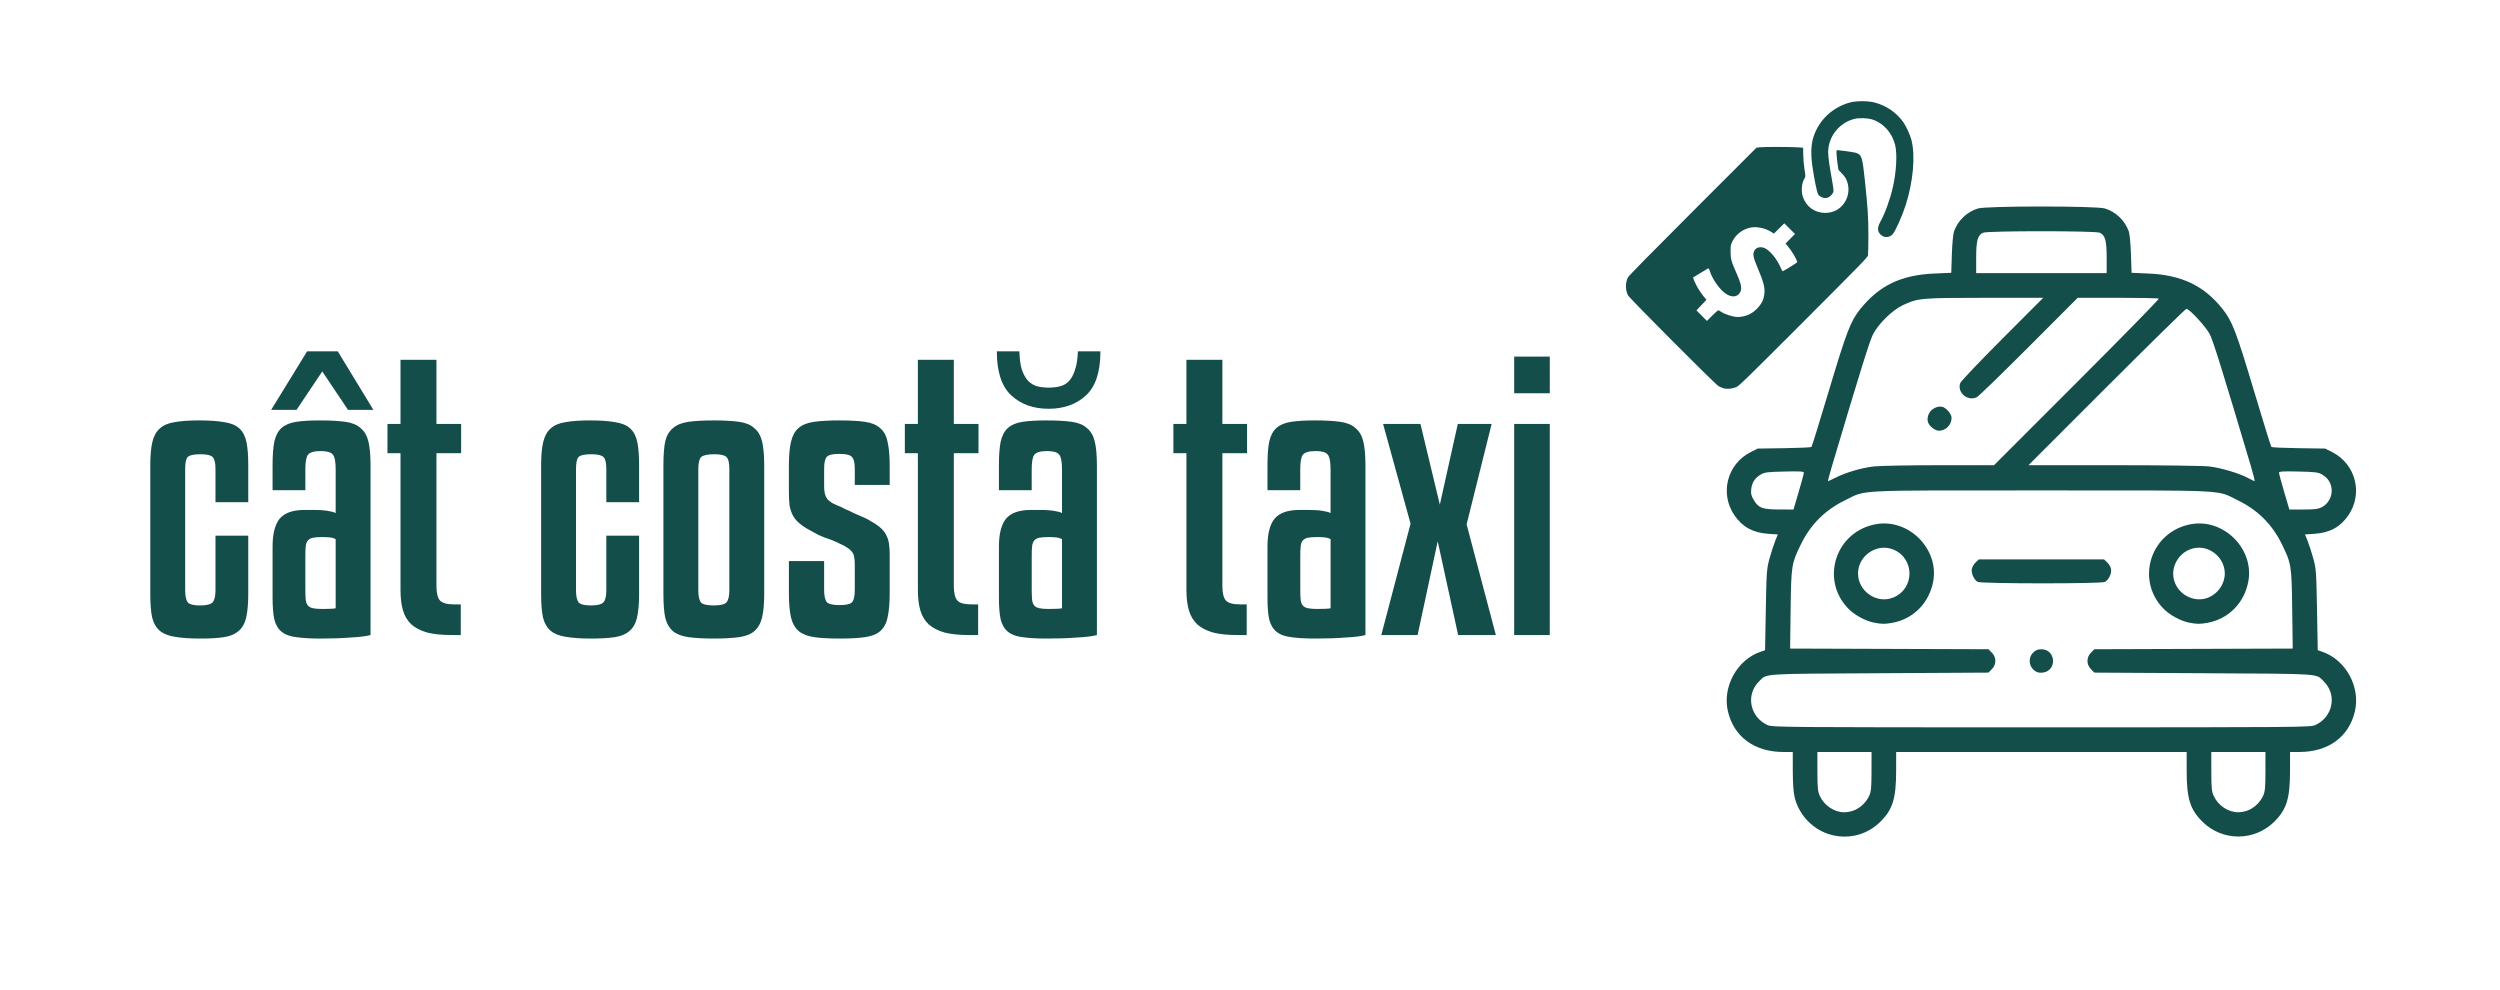 <?xml version="1.0" encoding="UTF-8" standalone="no"?>
<!-- Created with Inkscape (http://www.inkscape.org/) -->

<svg version="1.1" id="svg170" width="529.523" height="209.78" viewBox="0 0 529.523 209.78"
  sodipodi:docname="63329-OB8B61-908.svg" xml:space="preserve" inkscape:version="1.2.2 (732a01da63, 2022-12-09)"
  inkscape:export-filename="63329-OB8B615-908.svg" inkscape:export-xdpi="96" inkscape:export-ydpi="96"
  xmlns:inkscape="http://www.inkscape.org/namespaces/inkscape"
  xmlns:sodipodi="http://sodipodi.sourceforge.net/DTD/sodipodi-0.dtd" xmlns="http://www.w3.org/2000/svg"
  xmlns:svg="http://www.w3.org/2000/svg">
  <defs id="defs174" />
  <sodipodi:namedview id="namedview172" pagecolor="#134e4a" bordercolor="#000000" borderopacity="0.25"
    inkscape:showpageshadow="2" inkscape:pageopacity="0.0" inkscape:pagecheckerboard="0" inkscape:deskcolor="#d1d1d1"
    showgrid="false" inkscape:zoom="4.6313529" inkscape:cx="93.60116" inkscape:cy="63.91221"
    inkscape:window-width="1920" inkscape:window-height="1009" inkscape:window-x="1912" inkscape:window-y="-8"
    inkscape:window-maximized="1" inkscape:current-layer="g178" showguides="false" />
  <g id="g178" inkscape:groupmode="layer" inkscape:label="Page 1"
    transform="matrix(1.333,0,0,-1.333,158.406,1087.046)" style="display:inline">

    <path id="text1373-5"
      style="font-style:normal;font-variant:normal;font-weight:normal;font-stretch:normal;font-size:56px;font-family:'Kenyan Coffee';-inkscape-font-specification:'Kenyan Coffee';display:inline;fill:#134e4a;fill-opacity:1;stroke-width:0.75"
      d="m -70.034,759.663 -5.711,-9.296 h 4.031 l 4.088,6.104 4.088,-6.104 h 4.031 l -5.656,9.296 z m 109.592,0 c 0,-3.248 0.765,-5.582 2.295,-7 1.531,-1.419 3.51,-2.128 5.937,-2.128 2.427,0 4.405,0.71 5.936,2.128 1.531,1.419 2.295,3.752 2.295,7 h -3.583 c -0.037,-1.195 -0.187,-2.165 -0.448,-2.912 -0.224,-0.747 -0.541,-1.344 -0.952,-1.792 -0.373,-0.411 -0.84,-0.691 -1.4,-0.841 -0.56,-0.149 -1.175,-0.224 -1.847,-0.224 -0.672,0 -1.289,0.075 -1.849,0.224 -0.523,0.149 -0.99,0.43 -1.4,0.841 -0.411,0.448 -0.746,1.045 -1.008,1.792 -0.224,0.747 -0.354,1.717 -0.391,2.912 z m 82.208,-0.841 v -5.823 h 5.656 v 5.823 z M -55.194,758.318 V 748.128 h -2.073 v -4.648 h 2.073 V 721.694 c 0,-1.232 0.13,-2.296 0.391,-3.192 0.261,-0.896 0.71,-1.642 1.345,-2.24 0.635,-0.56 1.474,-0.989 2.52,-1.288 1.045,-0.261 2.334,-0.393 3.864,-0.393 h 1.456 v 4.872 h -1.063 c -1.12,0 -1.866,0.206 -2.24,0.617 -0.373,0.411 -0.561,1.194 -0.561,2.351 v 21.057 h 3.92 v 4.648 h -3.92 v 10.191 z m 82.208,0 V 748.128 h -2.073 v -4.648 h 2.073 V 721.694 c 0,-1.232 0.13,-2.296 0.391,-3.192 0.261,-0.896 0.71,-1.642 1.345,-2.24 0.635,-0.56 1.474,-0.989 2.52,-1.288 1.045,-0.261 2.334,-0.393 3.864,-0.393 h 1.456 v 4.872 h -1.065 c -1.12,0 -1.866,0.206 -2.24,0.617 -0.373,0.411 -0.56,1.194 -0.56,2.351 v 21.057 h 3.92 v 4.648 h -3.92 v 10.191 z m 42.671,0 V 748.128 h -2.071 v -4.648 H 69.686 V 721.694 c 0,-1.232 0.131,-2.296 0.393,-3.192 0.261,-0.896 0.709,-1.642 1.343,-2.24 0.635,-0.56 1.476,-0.989 2.521,-1.288 1.045,-0.261 2.334,-0.393 3.864,-0.393 h 1.456 v 4.872 h -1.065 c -1.12,0 -1.866,0.206 -2.24,0.617 -0.373,0.411 -0.56,1.194 -0.56,2.351 v 21.057 h 3.92 v 4.648 h -3.92 v 10.191 z m -156.911,-9.631 c -1.568,0 -2.856,-0.093 -3.864,-0.28 -1.008,-0.149 -1.793,-0.485 -2.353,-1.008 -0.56,-0.485 -0.952,-1.195 -1.176,-2.128 -0.224,-0.933 -0.335,-2.165 -0.335,-3.696 v -20.44 c 0,-1.531 0.093,-2.762 0.28,-3.696 0.224,-0.933 0.635,-1.661 1.232,-2.184 0.597,-0.485 1.4,-0.803 2.408,-0.952 1.045,-0.187 2.408,-0.28 4.088,-0.28 1.493,0 2.725,0.075 3.696,0.224 0.971,0.149 1.735,0.467 2.295,0.952 0.597,0.485 1.008,1.194 1.232,2.127 0.224,0.971 0.337,2.241 0.337,3.809 v 9.24 h -5.209 v -8.681 c 0,-0.933 -0.148,-1.567 -0.447,-1.903 -0.299,-0.336 -0.972,-0.505 -2.017,-0.505 -0.971,0 -1.604,0.15 -1.903,0.448 -0.299,0.336 -0.448,0.989 -0.448,1.96 v 19.264 c 0,0.971 0.13,1.606 0.391,1.904 0.299,0.299 0.99,0.448 2.073,0.448 0.971,0 1.606,-0.15 1.904,-0.448 0.299,-0.299 0.447,-0.934 0.447,-1.904 v -5.263 h 5.209 v 5.88 c 0,1.493 -0.093,2.707 -0.28,3.64 -0.187,0.933 -0.561,1.661 -1.121,2.184 -0.56,0.523 -1.363,0.858 -2.408,1.008 -1.008,0.187 -2.351,0.28 -4.031,0.28 z m 19.264,0 c -1.568,0 -2.838,-0.075 -3.809,-0.224 -0.971,-0.149 -1.735,-0.467 -2.295,-0.952 -0.56,-0.485 -0.952,-1.213 -1.176,-2.184 -0.187,-0.933 -0.28,-2.183 -0.28,-3.751 v -3.977 h 5.208 v 3.305 c 0,1.157 0.131,1.922 0.393,2.295 0.299,0.411 0.989,0.617 2.071,0.617 0.971,0 1.606,-0.186 1.904,-0.56 0.299,-0.373 0.448,-1.158 0.448,-2.353 v -6.943 c -0.261,0.149 -0.654,0.261 -1.176,0.335 -0.523,0.112 -1.419,0.168 -2.688,0.168 h -1.065 c -1.867,0 -3.192,-0.467 -3.976,-1.4 -0.747,-0.933 -1.119,-2.408 -1.119,-4.424 v -8.12 c 0,-1.456 0.093,-2.614 0.28,-3.473 0.224,-0.859 0.616,-1.512 1.176,-1.96 0.56,-0.448 1.325,-0.727 2.295,-0.839 1.008,-0.149 2.296,-0.224 3.864,-0.224 1.829,0 3.434,0.057 4.815,0.168 1.419,0.075 2.464,0.204 3.136,0.391 v 26.993 c 0,1.568 -0.111,2.818 -0.335,3.751 -0.224,0.933 -0.635,1.643 -1.232,2.128 -0.56,0.523 -1.363,0.858 -2.408,1.008 -1.045,0.149 -2.389,0.224 -4.031,0.224 z m 42.839,0 c -1.568,0 -2.856,-0.093 -3.864,-0.28 -1.008,-0.149 -1.791,-0.485 -2.351,-1.008 -0.56,-0.485 -0.952,-1.195 -1.176,-2.128 -0.224,-0.933 -0.337,-2.165 -0.337,-3.696 v -20.44 c 0,-1.531 0.095,-2.762 0.281,-3.696 0.224,-0.933 0.635,-1.661 1.232,-2.184 0.597,-0.485 1.399,-0.803 2.407,-0.952 1.045,-0.187 2.408,-0.28 4.088,-0.28 1.493,0 2.725,0.075 3.696,0.224 0.971,0.149 1.737,0.467 2.297,0.952 0.597,0.485 1.008,1.194 1.232,2.127 0.224,0.971 0.335,2.241 0.335,3.809 v 9.24 h -5.208 v -8.681 c 0,-0.933 -0.15,-1.567 -0.448,-1.903 -0.299,-0.336 -0.97,-0.505 -2.016,-0.505 -0.971,0 -1.606,0.15 -1.904,0.448 -0.299,0.336 -0.448,0.989 -0.448,1.96 v 19.264 c 0,0.971 0.131,1.606 0.393,1.904 0.299,0.299 0.989,0.448 2.071,0.448 0.971,0 1.606,-0.15 1.904,-0.448 0.299,-0.299 0.448,-0.934 0.448,-1.904 v -5.263 h 5.208 v 5.88 c 0,1.493 -0.093,2.707 -0.28,3.64 -0.187,0.933 -0.561,1.661 -1.121,2.184 -0.56,0.523 -1.361,0.858 -2.407,1.008 -1.008,0.187 -2.353,0.28 -4.033,0.28 z m 19.712,0 c -1.643,0 -2.987,-0.075 -4.033,-0.224 -1.045,-0.149 -1.867,-0.485 -2.464,-1.008 -0.597,-0.485 -1.008,-1.195 -1.232,-2.128 -0.187,-0.933 -0.28,-2.183 -0.28,-3.751 v -20.44 c 0,-1.568 0.093,-2.818 0.28,-3.751 0.224,-0.933 0.635,-1.661 1.232,-2.184 0.597,-0.485 1.419,-0.803 2.464,-0.952 1.045,-0.149 2.39,-0.224 4.033,-0.224 1.643,0 2.986,0.075 4.031,0.224 1.045,0.149 1.848,0.467 2.408,0.952 0.597,0.523 1.008,1.251 1.232,2.184 0.224,0.933 0.337,2.183 0.337,3.751 v 20.44 c 0,1.568 -0.113,2.818 -0.337,3.751 -0.224,0.933 -0.635,1.643 -1.232,2.128 -0.56,0.523 -1.363,0.858 -2.408,1.008 -1.045,0.149 -2.389,0.224 -4.031,0.224 z m 19.992,0 c -1.68,0 -3.043,-0.075 -4.088,-0.224 -1.045,-0.149 -1.867,-0.485 -2.464,-1.008 -0.56,-0.485 -0.952,-1.213 -1.176,-2.184 -0.224,-0.933 -0.335,-2.183 -0.335,-3.751 v -4.088 c 0,-0.896 0.037,-1.662 0.111,-2.297 0.112,-0.597 0.298,-1.138 0.56,-1.623 0.261,-0.448 0.617,-0.859 1.065,-1.232 0.448,-0.373 1.027,-0.747 1.736,-1.121 0.448,-0.261 0.859,-0.486 1.232,-0.672 0.373,-0.149 0.727,-0.297 1.063,-0.447 0.373,-0.112 0.747,-0.243 1.121,-0.393 0.373,-0.149 0.784,-0.336 1.232,-0.56 0.523,-0.224 0.933,-0.448 1.232,-0.672 0.299,-0.187 0.523,-0.393 0.672,-0.617 0.187,-0.224 0.298,-0.485 0.335,-0.784 0.075,-0.299 0.111,-0.671 0.111,-1.119 v -4.088 c 0,-0.971 -0.13,-1.624 -0.391,-1.96 -0.261,-0.336 -0.933,-0.504 -2.016,-0.504 -1.045,0 -1.718,0.15 -2.017,0.448 -0.299,0.336 -0.447,1.008 -0.447,2.016 v 4.535 H 6.519 v -5.152 c 0,-1.568 0.111,-2.836 0.335,-3.807 0.224,-0.933 0.635,-1.661 1.232,-2.184 0.597,-0.485 1.419,-0.803 2.464,-0.952 1.045,-0.149 2.39,-0.224 4.033,-0.224 1.68,0 3.023,0.075 4.031,0.224 1.045,0.149 1.848,0.467 2.408,0.952 0.597,0.523 0.99,1.251 1.176,2.184 0.224,0.971 0.335,2.239 0.335,3.807 v 6.217 c 0,0.635 -0.037,1.195 -0.111,1.68 -0.075,0.523 -0.224,0.988 -0.448,1.399 -0.224,0.448 -0.56,0.859 -1.008,1.232 -0.448,0.373 -1.046,0.766 -1.793,1.176 -0.261,0.149 -0.615,0.317 -1.063,0.504 -0.411,0.187 -0.84,0.374 -1.288,0.561 -0.411,0.224 -0.803,0.41 -1.176,0.56 -0.336,0.149 -0.56,0.261 -0.672,0.335 -0.635,0.261 -1.138,0.486 -1.512,0.672 -0.373,0.224 -0.653,0.448 -0.839,0.672 -0.187,0.261 -0.318,0.541 -0.393,0.839 -0.075,0.299 -0.111,0.709 -0.111,1.232 v 2.688 c 0,0.971 0.13,1.606 0.391,1.904 0.261,0.336 0.933,0.504 2.016,0.504 1.083,0 1.756,-0.168 2.017,-0.504 0.299,-0.299 0.447,-0.934 0.447,-1.904 v -2.52 h 5.544 v 3.081 c 0,1.568 -0.111,2.818 -0.335,3.751 -0.187,0.971 -0.579,1.699 -1.176,2.184 -0.56,0.523 -1.363,0.858 -2.408,1.008 -1.045,0.149 -2.389,0.224 -4.031,0.224 z m 32.871,0 c -1.568,0 -2.836,-0.075 -3.807,-0.224 -0.971,-0.149 -1.737,-0.467 -2.297,-0.952 -0.56,-0.485 -0.952,-1.213 -1.176,-2.184 -0.187,-0.933 -0.28,-2.183 -0.28,-3.751 v -3.977 h 5.209 v 3.305 c 0,1.157 0.13,1.922 0.391,2.295 0.299,0.411 0.99,0.617 2.073,0.617 0.971,0 1.604,-0.186 1.903,-0.56 0.299,-0.373 0.448,-1.158 0.448,-2.353 v -6.943 c -0.261,0.149 -0.652,0.261 -1.175,0.335 -0.523,0.112 -1.42,0.168 -2.689,0.168 h -1.063 c -1.867,0 -3.192,-0.467 -3.976,-1.4 -0.747,-0.933 -1.121,-2.408 -1.121,-4.424 v -8.12 c 0,-1.456 0.093,-2.614 0.28,-3.473 0.224,-0.859 0.616,-1.512 1.176,-1.96 0.56,-0.448 1.326,-0.727 2.297,-0.839 1.008,-0.149 2.295,-0.224 3.863,-0.224 1.829,0 3.435,0.057 4.816,0.168 1.419,0.075 2.464,0.204 3.136,0.391 v 26.993 c 0,1.568 -0.111,2.818 -0.335,3.751 -0.224,0.933 -0.635,1.643 -1.232,2.128 -0.56,0.523 -1.363,0.858 -2.408,1.008 -1.045,0.149 -2.39,0.224 -4.033,0.224 z m 42.672,0 c -1.568,0 -2.838,-0.075 -3.809,-0.224 -0.971,-0.149 -1.735,-0.467 -2.295,-0.952 -0.56,-0.485 -0.952,-1.213 -1.176,-2.184 -0.187,-0.933 -0.28,-2.183 -0.28,-3.751 v -3.977 h 5.208 v 3.305 c 0,1.157 0.131,1.922 0.393,2.295 0.299,0.411 0.989,0.617 2.071,0.617 0.971,0 1.606,-0.186 1.904,-0.56 0.299,-0.373 0.448,-1.158 0.448,-2.353 v -6.943 c -0.261,0.149 -0.654,0.261 -1.176,0.335 -0.523,0.112 -1.419,0.168 -2.688,0.168 h -1.063 c -1.867,0 -3.192,-0.467 -3.976,-1.4 -0.747,-0.933 -1.121,-2.408 -1.121,-4.424 v -8.12 c 0,-1.456 0.093,-2.614 0.28,-3.473 0.224,-0.859 0.616,-1.512 1.176,-1.96 0.56,-0.448 1.325,-0.727 2.295,-0.839 1.008,-0.149 2.296,-0.224 3.864,-0.224 1.829,0 3.435,0.057 4.816,0.168 1.419,0.075 2.464,0.204 3.136,0.391 v 26.993 c 0,1.568 -0.113,2.818 -0.337,3.751 -0.224,0.933 -0.635,1.643 -1.232,2.128 -0.56,0.523 -1.361,0.858 -2.407,1.008 -1.045,0.149 -2.39,0.224 -4.033,0.224 z m 10.808,-0.56 4.368,-15.848 -4.648,-17.697 h 5.769 l 3.192,14.896 3.248,-14.896 h 5.993 l -4.648,17.584 3.976,15.961 h -5.376 l -2.856,-12.825 -3.079,12.825 z m 20.833,0 v -33.545 h 5.656 V 748.128 Z M -5.298,743.311 c 0.971,0 1.606,-0.15 1.904,-0.448 0.299,-0.299 0.448,-0.934 0.448,-1.904 V 721.694 c 0,-0.933 -0.15,-1.567 -0.448,-1.903 -0.261,-0.336 -0.933,-0.505 -2.016,-0.505 -1.045,0 -1.718,0.15 -2.017,0.448 -0.299,0.336 -0.447,0.989 -0.447,1.96 v 19.264 c 0,0.971 0.148,1.606 0.447,1.904 0.336,0.299 1.046,0.448 2.128,0.448 z m -62.328,-13.16 c 0.411,0 0.803,-0.018 1.176,-0.056 0.373,-0.037 0.691,-0.13 0.952,-0.28 v -10.976 c -0.299,-0.075 -0.99,-0.113 -2.073,-0.113 -0.635,0 -1.138,0.038 -1.512,0.113 -0.373,0.075 -0.653,0.223 -0.839,0.447 -0.187,0.224 -0.3,0.541 -0.337,0.952 -0.037,0.411 -0.056,0.971 -0.056,1.68 v 5.265 c 0,0.597 0.018,1.083 0.056,1.456 0.037,0.411 0.15,0.728 0.337,0.952 0.187,0.224 0.448,0.374 0.784,0.448 0.373,0.075 0.877,0.111 1.512,0.111 z m 115.417,0 c 0.411,0 0.801,-0.018 1.175,-0.056 0.373,-0.037 0.691,-0.13 0.952,-0.28 v -10.976 c -0.299,-0.075 -0.989,-0.113 -2.071,-0.113 -0.635,0 -1.138,0.038 -1.512,0.113 -0.373,0.075 -0.654,0.223 -0.841,0.447 -0.187,0.224 -0.298,0.541 -0.335,0.952 -0.037,0.411 -0.056,0.971 -0.056,1.68 v 5.265 c 0,0.597 0.018,1.083 0.056,1.456 0.037,0.411 0.149,0.728 0.335,0.952 0.187,0.224 0.448,0.374 0.784,0.448 0.373,0.075 0.879,0.111 1.513,0.111 z m 42.671,0 c 0.411,0 0.803,-0.018 1.176,-0.056 0.373,-0.037 0.691,-0.13 0.952,-0.28 v -10.976 c -0.299,-0.075 -0.989,-0.113 -2.071,-0.113 -0.635,0 -1.14,0.038 -1.513,0.113 -0.373,0.075 -0.653,0.223 -0.839,0.447 -0.187,0.224 -0.298,0.541 -0.335,0.952 -0.037,0.411 -0.057,0.971 -0.057,1.68 v 5.265 c 0,0.597 0.02,1.083 0.057,1.456 0.037,0.411 0.149,0.728 0.335,0.952 0.187,0.224 0.448,0.374 0.784,0.448 0.373,0.075 0.877,0.111 1.512,0.111 z" />
  </g>
  <g inkscape:groupmode="layer" id="layer2" inkscape:label="Money" style="display:inline"
    transform="translate(158.406,20.38)">
    <path style="display:none;fill:#134e4a;fill-opacity:1;stroke-width:0.197"
      d="m 152.265,115.569 c -7.622,-1.666 -13.106,-8.441 -13.489,-16.664 -0.244,-5.242 1.363,-9.856 4.712,-13.527 3.166,-3.471 6.824,-5.196 11.492,-5.42 l 2.429,-0.117 -0.007,-11.043 c -0.005,-8.038 0.054,-11.169 0.216,-11.507 0.686,-1.426 3.408,-2.659 7.524,-3.408 9.236,-1.681 22.09,-0.505 25.592,2.342 1.294,1.052 1.214,-0.398 1.214,21.974 0,20.024 -0.006,20.284 -0.391,21.134 -1.273,2.801 -6.342,4.279 -15.444,4.502 l -4.484,0.11 -0.888,1.952 c -2.266,4.98 -6.556,8.485 -11.86,9.687 -1.59,0.36 -4.936,0.353 -6.617,-0.015 z m 7.925,-2.763 c 5.163,-1.824 8.898,-6.383 9.929,-12.119 1.216,-6.771 -2.047,-13.667 -7.972,-16.845 -2.15,-1.154 -3.919,-1.581 -6.543,-1.581 -1.781,0 -2.619,0.099 -3.776,0.447 -5.104,1.535 -9.032,5.72 -10.473,11.157 -0.592,2.233 -0.592,5.816 0,8.048 1.564,5.9 5.848,10.169 11.482,11.441 0.787,0.178 2.009,0.252 3.347,0.202 1.747,-0.065 2.431,-0.192 4.006,-0.749 z m -7.639,-3.203 c -3.899,-1.196 -7,-4.626 -8.01,-8.861 -0.159,-0.666 -0.289,-1.951 -0.289,-2.854 0,-6.706 5.058,-12.095 11.352,-12.095 3.08,0 5.842,1.22 8.007,3.538 2.268,2.428 3.345,5.182 3.345,8.557 0,3.381 -1.086,6.183 -3.317,8.56 -1.491,1.589 -3.249,2.672 -5.217,3.215 -1.533,0.423 -4.388,0.394 -5.87,-0.061 z m 5.079,-1.335 c 5.066,-1.144 8.551,-6.397 7.83,-11.803 -0.852,-6.392 -6.963,-10.562 -12.727,-8.684 -7.394,2.408 -9.47,12.488 -3.707,18.003 2.399,2.296 5.488,3.188 8.603,2.484 z m -3.33,-2.079 c -0.07,-0.074 -0.127,-0.472 -0.127,-0.883 0,-0.686 -0.058,-0.766 -0.715,-0.979 -1.026,-0.333 -1.956,-0.991 -1.956,-1.384 0,-0.604 0.82,-2.753 1.094,-2.865 0.146,-0.06 0.713,0.132 1.258,0.426 1.358,0.732 2.418,0.696 2.418,-0.082 0,-0.258 -0.391,-0.566 -1.288,-1.014 -1.79,-0.896 -2.511,-1.53 -2.955,-2.598 -0.723,-1.742 -0.002,-4.106 1.483,-4.861 0.561,-0.285 0.661,-0.439 0.661,-1.023 0,-1.227 0.254,-1.474 1.517,-1.474 1.544,0 1.726,0.104 1.726,0.99 0,0.713 0.047,0.765 1.145,1.282 0.861,0.406 1.145,0.642 1.145,0.955 0,0.66 -0.773,2.684 -1.072,2.806 -0.149,0.061 -0.705,-0.088 -1.236,-0.331 -0.964,-0.442 -1.878,-0.496 -1.929,-0.113 -0.015,0.112 0.625,0.569 1.422,1.017 1.566,0.879 2.33,1.538 2.711,2.337 0.952,1.994 0.132,4.641 -1.757,5.674 -0.317,0.173 -0.429,0.414 -0.429,0.923 0,1.253 -0.094,1.331 -1.61,1.331 -0.758,0 -1.436,-0.061 -1.506,-0.136 z m 1.593,-1.948 c 0.004,-0.856 0.141,-1.06 0.96,-1.423 1.652,-0.733 2.242,-2.697 1.205,-4.011 -0.277,-0.35 -1.172,-0.995 -1.989,-1.433 -1.649,-0.883 -2.087,-1.384 -2.087,-2.386 0,-1.052 0.749,-1.673 2.019,-1.673 0.555,0 1.236,0.092 1.513,0.204 0.429,0.174 0.494,0.153 0.441,-0.143 -0.04,-0.222 -0.372,-0.427 -0.92,-0.568 -0.807,-0.208 -0.861,-0.266 -0.917,-0.975 -0.077,-0.978 -0.378,-0.973 -0.454,0.007 -0.052,0.675 -0.153,0.808 -0.887,1.177 -1.092,0.55 -1.547,1.21 -1.553,2.252 -0.006,1.162 0.554,1.833 2.207,2.647 1.486,0.731 2.368,1.639 2.368,2.437 0,0.741 -0.475,1.589 -1.044,1.866 -0.61,0.296 -2.182,0.317 -2.871,0.038 -0.572,-0.232 -1.003,-0.075 -0.695,0.253 0.106,0.113 0.65,0.315 1.209,0.449 1.014,0.242 1.016,0.244 1.074,1.092 0.069,0.998 0.417,1.154 0.421,0.189 z m 23.063,-2.806 c 6.09,-0.465 10.236,-1.684 10.886,-3.201 0.182,-0.425 0.296,-3.903 0.128,-3.903 -0.039,0 -0.551,0.226 -1.136,0.501 -2.802,1.32 -8.032,2.136 -13.722,2.139 l -2.623,0.002 v 1.395 c 0,0.767 -0.055,1.819 -0.121,2.338 l -0.121,0.943 1.982,-0.002 c 1.09,-0.002 3.217,-0.096 4.728,-0.212 z m -0.362,-6.901 c 1.522,-0.109 3.41,-0.297 4.197,-0.418 3.598,-0.555 6.592,-1.721 7.027,-2.737 0.123,-0.288 0.223,-1.439 0.223,-2.569 0,-1.857 -0.031,-2.036 -0.334,-1.933 -0.184,0.063 -1.062,0.399 -1.952,0.747 -0.89,0.348 -2.575,0.807 -3.745,1.02 -2.884,0.525 -8.45,0.88 -11.213,0.714 -1.839,-0.11 -2.247,-0.085 -2.162,0.132 0.82,2.082 1.107,2.908 1.299,3.745 0.125,0.547 0.312,1.109 0.415,1.249 0.228,0.311 2.359,0.328 6.245,0.05 z m 1.745,-7.732 c 4.691,-0.501 7.93,-1.41 9.055,-2.541 l 0.647,-0.651 v -2.585 c 0,-1.988 -0.055,-2.56 -0.238,-2.48 -0.131,0.058 -1.011,0.376 -1.956,0.708 -3.586,1.259 -8.189,1.756 -14.786,1.596 -5.909,-0.144 -10.302,-0.824 -12.738,-1.972 -0.471,-0.222 -0.889,-0.404 -0.928,-0.404 -0.039,0 -0.071,0.405 -0.071,0.9 v 0.9 l 1.094,0.339 c 2.705,0.838 5.105,2.392 7.245,4.691 1.04,1.118 1.527,1.497 2.003,1.56 1.367,0.18 8.81,0.136 10.673,-0.063 z m -0.409,-9.353 c 5.205,-0.503 8.98,-1.61 9.813,-2.878 0.226,-0.344 0.299,-0.986 0.299,-2.645 0,-1.205 -0.032,-2.191 -0.072,-2.191 -0.039,0 -0.548,0.224 -1.129,0.498 -3.24,1.527 -9.087,2.286 -16.066,2.086 -5.684,-0.163 -9.753,-0.852 -12.264,-2.077 -0.573,-0.279 -1.074,-0.508 -1.114,-0.508 -0.04,0 -0.072,1.045 -0.072,2.323 v 2.323 l 0.689,0.605 c 1.24,1.089 4.778,2.045 9.073,2.452 2.621,0.248 8.329,0.254 10.843,0.011 z m -1.336,-7.511 c 1.522,-0.109 3.41,-0.297 4.197,-0.418 3.598,-0.555 6.592,-1.721 7.027,-2.737 0.131,-0.306 0.223,-1.53 0.223,-2.955 v -2.432 l -0.715,0.341 c -1.334,0.637 -4.793,1.476 -7.529,1.827 -3.31,0.425 -10.485,0.473 -13.666,0.092 -2.929,-0.351 -6.168,-1.072 -7.614,-1.694 l -1.192,-0.513 v 2.639 2.639 l 0.559,0.556 c 2.002,1.993 10.706,3.228 18.711,2.656 z m -0.017,-8.743 c 4.386,-0.319 7.894,-1.009 9.891,-1.945 0.551,-0.258 1.002,-0.564 1.002,-0.68 0,-0.67 -3.581,-1.795 -7.536,-2.367 -3.046,-0.441 -10.608,-0.507 -13.737,-0.12 -3.486,0.431 -7.278,1.437 -8.193,2.174 -0.367,0.295 -0.367,0.301 0,0.59 0.645,0.509 3.272,1.333 5.581,1.75 3.938,0.712 8.52,0.923 12.993,0.598 z"
      id="path9039"
      sodipodi:nodetypes="ssssccsssscscsssscssssscssccssssssssssssssssssssssssssssssssssssssssssssssssssssssssssssscsssccscccccssssssssssssssscssssssscsssssssssssssscsssssssscsssscccsssssssssss" />
    <path style="display:inline;fill:#134e4a;fill-opacity:1;stroke-width:0.119"
      d="m 206.644,61.86 c -0.3,-0.085 -0.782,-0.296 -1.073,-0.468 -0.749,-0.445 -18.853,-18.611 -19.155,-19.22 -0.577,-1.164 -0.578,-2.654 -0.004,-3.807 0.159,-0.32 4.806,-5.05 13.726,-13.97 l 13.486,-13.487 0.655,-0.091 c 0.773,-0.108 6.763,-0.097 8.224,0.015 l 1.013,0.078 0.019,1.509 c 0.011,0.846 0.127,2.186 0.264,3.05 0.24,1.511 0.241,1.549 0.022,1.907 -0.603,0.987 -0.767,2.621 -0.386,3.841 0.668,2.139 2.502,3.494 4.729,3.494 1.75,0 3.159,-0.744 4.111,-2.17 0.794,-1.189 1.042,-2.698 0.673,-4.084 -0.234,-0.878 -0.512,-1.347 -1.271,-2.145 l -0.681,-0.716 -0.196,-1.311 c -0.184,-1.233 -0.28,-2.759 -0.179,-2.85 0.08,-0.072 3.604,0.405 4.038,0.546 1.275,0.414 1.406,0.822 1.961,6.118 0.59,5.622 0.707,7.498 0.714,11.382 0.004,2.065 -0.037,3.969 -0.091,4.231 -0.088,0.432 -1.374,1.754 -13.64,14.028 -12.159,12.167 -13.613,13.582 -14.228,13.859 -0.827,0.371 -1.965,0.481 -2.733,0.264 z m -1.12,-16.53 c 0.066,0 0.315,0.133 0.555,0.296 0.869,0.59 2.547,1.122 3.566,1.13 1.448,0.011 2.886,-0.567 3.913,-1.573 1.182,-1.157 1.662,-2.126 1.762,-3.551 0.083,-1.191 -0.211,-2.338 -1.202,-4.681 -1.172,-2.77 -1.325,-3.431 -0.968,-4.182 0.37,-0.779 1.408,-1.015 2.351,-0.534 1.084,0.553 2.515,2.342 3.255,4.068 0.19,0.443 0.376,0.792 0.413,0.775 0.594,-0.27 3.096,-1.824 3.096,-1.922 -3.6e-4,-0.466 -1.219,-2.514 -2.065,-3.471 l -0.421,-0.477 1.005,-1.015 1.005,-1.015 -1.132,-1.128 -1.132,-1.128 -1.102,1.089 -1.102,1.089 -0.476,-0.307 c -1.259,-0.813 -2.964,-1.206 -4.317,-0.995 -1.695,0.264 -3.283,1.443 -4.011,2.98 -0.352,0.744 -0.373,0.865 -0.368,2.158 0.006,1.578 0.139,2.05 1.344,4.77 1.066,2.405 1.161,3.397 0.403,4.2 -0.605,0.641 -1.524,0.657 -2.57,0.044 -1.333,-0.781 -2.959,-3.018 -3.585,-4.932 -0.187,-0.571 -0.226,-0.614 -0.447,-0.495 -0.313,0.167 -3.001,1.787 -3.064,1.845 -0.099,0.093 0.494,1.437 1.034,2.345 0.31,0.521 0.836,1.277 1.17,1.679 l 0.608,0.732 -1.066,1.119 -1.066,1.119 1.111,1.116 1.111,1.116 1.137,-1.132 c 0.625,-0.623 1.19,-1.132 1.256,-1.132 z m 34.736,-15.762 c -1.019,-0.694 -1.151,-1.576 -0.433,-2.884 1.044,-1.898 2.09,-4.774 2.691,-7.396 0.746,-3.253 0.954,-7.092 0.484,-8.949 -0.67,-2.651 -2.486,-4.667 -4.887,-5.424 -0.931,-0.294 -2.716,-0.351 -3.695,-0.118 -3.229,0.769 -5.602,3.758 -5.602,7.058 0,0.955 0.293,3.101 0.78,5.716 0.265,1.422 0.385,2.357 0.334,2.611 -0.114,0.569 -0.854,1.267 -1.451,1.367 -0.638,0.108 -1.477,-0.255 -1.793,-0.775 -0.249,-0.409 -0.823,-3.223 -1.221,-5.992 -0.355,-2.462 -0.273,-4.599 0.237,-6.161 1.172,-3.592 4.025,-6.285 7.724,-7.29 1.346,-0.366 3.747,-0.369 5.189,-0.008 2.484,0.622 4.743,2.181 6.174,4.261 0.581,0.844 1.406,2.67 1.666,3.688 0.855,3.345 0.377,8.787 -1.209,13.754 -0.75,2.347 -2.186,5.568 -2.763,6.195 -0.61,0.663 -1.545,0.809 -2.225,0.346 z"
      id="path21337" />
    <path style="display:none;fill:#134e4a;fill-opacity:1;stroke-width:0.127"
      d="M 138.137,101.281 V 84.953 h 27.656 27.656 v 16.328 16.328 h -27.656 -27.656 z m 45.087,11.553 c 0.724,-0.716 0.731,-0.731 0.731,-1.46 0,-1.229 0.569,-2.229 1.617,-2.843 0.48,-0.281 0.764,-0.353 1.463,-0.366 l 0.867,-0.017 0.748,-0.74 0.748,-0.74 v -5.316 -5.317 l -0.787,-0.794 c -0.777,-0.784 -0.797,-0.794 -1.487,-0.796 -1.756,-0.003 -3.158,-1.403 -3.165,-3.16 -0.003,-0.679 -0.019,-0.709 -0.79,-1.487 l -0.787,-0.794 h -16.581 -16.581 l -0.794,0.787 c -0.783,0.776 -0.795,0.798 -0.797,1.487 -0.007,1.76 -1.406,3.164 -3.158,3.167 -0.679,0.001 -0.708,0.017 -1.487,0.789 l -0.794,0.787 v 5.316 5.316 l 0.771,0.778 c 0.747,0.754 0.788,0.776 1.315,0.716 1.736,-0.196 3.425,1.417 3.343,3.19 l -0.033,0.711 0.747,0.755 0.747,0.755 h 16.708 16.708 z m -18.634,-3.02 c -0.174,-0.031 -0.658,-0.118 -1.076,-0.193 -2.739,-0.493 -5.58,-2.537 -6.695,-4.818 -0.689,-1.41 -0.878,-2.328 -0.801,-3.901 0.078,-1.608 0.375,-2.54 1.222,-3.834 1.137,-1.737 2.877,-3.039 5.018,-3.753 5.286,-1.763 11.103,0.656 12.912,5.37 0.448,1.166 0.563,3.14 0.256,4.368 -0.768,3.07 -3.447,5.581 -6.901,6.468 -0.92,0.236 -3.27,0.411 -3.936,0.292 z m -16.146,-5.467 c -1.766,-0.628 -2.6,-2.292 -2.057,-4.104 0.172,-0.573 0.978,-1.542 1.513,-1.819 1.789,-0.925 3.963,-0.03 4.622,1.903 0.832,2.442 -1.645,4.885 -4.077,4.021 z m 32.622,-0.01 c -1.372,-0.489 -2.256,-1.828 -2.142,-3.246 0.034,-0.422 0.178,-0.994 0.32,-1.27 1.016,-1.976 3.765,-2.361 5.232,-0.732 1.177,1.306 1.155,3.23 -0.051,4.471 -0.848,0.872 -2.207,1.187 -3.358,0.777 z M 131.472,87.789 c -2.756,-5.034 -2.8,-5.126 -2.531,-5.295 0.627,-0.393 48.213,-26.408 48.244,-26.373 0.018,0.021 2.355,4.281 5.194,9.467 2.838,5.186 5.917,10.811 6.841,12.499 l 1.68,3.069 h -4.803 -4.803 l 0.25,-0.49 c 0.281,-0.551 0.891,-1.112 1.474,-1.357 0.339,-0.142 0.425,-0.285 0.664,-1.109 0.151,-0.52 0.273,-1.05 0.271,-1.178 -0.002,-0.128 -1.127,-2.277 -2.5,-4.777 l -2.496,-4.544 -1.057,-0.31 -1.057,-0.31 -0.652,0.361 c -0.55,0.304 -0.791,0.36 -1.538,0.353 -0.642,-0.006 -1.026,-0.081 -1.392,-0.274 -0.634,-0.332 -1.26,-0.978 -1.498,-1.544 -0.166,-0.395 -0.271,-0.46 -1.177,-0.725 -0.547,-0.16 -1.06,-0.292 -1.14,-0.294 -0.203,-0.004 -29.052,15.803 -29.214,16.007 -0.091,0.115 -0.587,0.183 -1.593,0.218 -1.209,0.042 -1.566,0.102 -2.079,0.35 -0.786,0.381 -1.459,1.053 -1.851,1.848 -0.303,0.615 -0.308,0.682 -0.37,5.077 l -0.063,4.454 z m 20.588,-6.737 c 0,-0.057 0.214,-0.457 0.475,-0.888 1.498,-2.475 3.724,-4.168 6.55,-4.98 1.473,-0.423 4.141,-0.423 5.506,0.002 2.827,0.879 4.85,2.95 5.49,5.622 l 0.084,0.348 h -9.052 c -4.979,-1e-5 -9.052,-0.047 -9.052,-0.104 z m 22.251,-2.096 c -1.259,-0.345 -2.084,-1.218 -2.372,-2.511 -0.288,-1.292 0.399,-2.749 1.618,-3.43 1.419,-0.792 3.248,-0.367 4.155,0.966 1.114,1.638 0.599,3.827 -1.097,4.664 -0.87,0.429 -1.54,0.52 -2.303,0.311 z"
      id="path21339" />
    <path style="display:none;fill:#134e4a;fill-opacity:1;stroke-width:0.12"
      d="m 296.89,108.927 c -1.234,-0.492 -1.988,-1.181 -2.539,-2.32 l -0.318,-0.656 V 94.529 83.108 l 0.325,-0.672 c 0.455,-0.94 1.205,-1.683 2.161,-2.139 l 0.806,-0.385 17.123,-0.031 c 16.99,-0.031 17.128,-0.029 17.79,0.211 1.371,0.497 2.461,1.664 2.827,3.028 0.276,1.027 0.277,21.784 0.002,22.81 -0.367,1.365 -1.349,2.443 -2.726,2.992 l -0.693,0.276 h -17.036 -17.036 l -0.685,-0.273 z m 34.881,-1.836 c 0.616,-0.271 1.229,-0.94 1.396,-1.522 0.081,-0.281 0.128,-2.413 0.129,-5.743 l 6.8e-4,-5.296 h -18.685 -18.685 l 0.003,5.415 c 0.002,5.018 0.019,5.449 0.229,5.888 0.252,0.526 0.74,1.015 1.295,1.294 0.326,0.164 2.189,0.184 17.098,0.182 15.92,-0.002 16.755,-0.012 17.221,-0.217 z m 1.525,-20.344 c -3.6e-4,-1.596 -0.056,-3.004 -0.129,-3.258 -0.167,-0.582 -0.78,-1.251 -1.396,-1.522 -0.466,-0.205 -1.296,-0.216 -17.16,-0.216 -15.969,0 -16.691,0.009 -17.159,0.219 -0.269,0.121 -0.637,0.372 -0.818,0.56 -0.66,0.682 -0.709,0.965 -0.709,4.124 v 2.904 h 18.685 18.685 l -7.3e-4,-2.811 z m -44.582,12.056 c -0.874,-0.551 -15.582,-14.906 -15.804,-15.425 -0.219,-0.513 -0.24,-1.008 -0.06,-1.476 0.144,-0.377 23.317,-22.917 23.833,-23.183 0.557,-0.287 1.454,-0.218 2.017,0.156 0.27,0.179 3.952,3.707 8.182,7.841 6.753,6.599 7.701,7.57 7.776,7.959 0.149,0.772 -0.025,1.235 -0.744,1.988 l -0.666,0.697 -9.669,0.034 -9.669,0.034 -0.623,0.273 c -0.776,0.341 -1.539,1.084 -1.906,1.857 l -0.281,0.592 -0.035,9.363 -0.035,9.363 -0.306,0.135 c -0.574,0.254 -1.418,0.167 -2.011,-0.207 z m 14.051,-24.808 2.99,-2.899 -2.013,-1.953 -2.013,-1.953 -2.963,2.869 c -1.629,1.578 -2.963,2.923 -2.963,2.987 0,0.118 3.788,3.849 3.908,3.849 0.035,0 1.409,-1.305 3.053,-2.899 z"
      id="path21335" />
    <path
      style="display:none;fill:#134e4a;fill-opacity:1;stroke:#134e4a;stroke-width:1.888;stroke-linecap:round;stroke-linejoin:round;stroke-dasharray:none;stroke-opacity:1"
      d="M 197.515,135.558 307.953,26.835" id="path5758" />
  </g>
  <g inkscape:groupmode="layer" id="layer3" inkscape:label="Cars" transform="translate(158.406,20.38)">
    <path style="display:none;fill:#134e4a;fill-opacity:1;stroke-width:0.07"
      d="m 89.078,63.12 c -1.313,-0.249 -2.3,-1.214 -2.533,-2.476 -0.039,-0.212 -0.063,-1.126 -0.052,-2.032 l 0.019,-1.647 h 4.36 4.36 l -4e-5,1.828 c -4e-5,1.602 -0.016,1.876 -0.132,2.215 -0.325,0.954 -0.996,1.646 -1.926,1.983 -0.359,0.13 -0.589,0.149 -2.091,0.167 -0.928,0.011 -1.83,-0.006 -2.004,-0.039 z m 41.846,-0.01 c -0.847,-0.141 -1.786,-0.814 -2.158,-1.547 -0.336,-0.662 -0.382,-1.015 -0.382,-2.889 v -1.743 h 4.364 4.364 l -0.021,1.987 -0.021,1.987 -0.218,0.457 c -0.453,0.95 -1.315,1.595 -2.349,1.756 -0.551,0.086 -3.048,0.081 -3.578,-0.007 z m -27.431,-8.993 v -2.883 h 8.332 8.332 v 2.883 2.883 h -8.332 -8.332 z m -17.767,2.22 c -0.668,-0.209 -1.251,-0.766 -1.504,-1.436 -0.118,-0.314 -0.143,-0.503 -0.119,-0.902 0.056,-0.907 0.526,-1.582 1.381,-1.983 l 0.395,-0.185 h 8.543 8.543 v 2.286 2.286 l -8.473,0.013 c -6.81,0.01 -8.531,-0.005 -8.767,-0.079 z m 8.036,-1.181 c 0.376,-0.26 0.538,-0.558 0.544,-0.996 0.007,-0.47 -0.222,-0.883 -0.613,-1.107 -0.286,-0.164 -0.325,-0.167 -2.484,-0.188 -2.289,-0.022 -2.591,0.006 -2.932,0.274 -0.257,0.202 -0.464,0.635 -0.464,0.97 0,0.536 0.242,0.91 0.738,1.142 0.259,0.121 0.462,0.13 2.608,0.114 l 2.327,-0.018 z m -5.008,-0.334 c -0.082,-0.033 -0.219,-0.15 -0.306,-0.259 -0.125,-0.158 -0.15,-0.262 -0.123,-0.501 0.04,-0.362 0.197,-0.553 0.536,-0.653 0.161,-0.048 1.018,-0.067 2.375,-0.052 l 2.123,0.022 0.208,0.199 c 0.257,0.246 0.323,0.542 0.193,0.855 -0.185,0.443 -0.276,0.458 -2.691,0.453 -1.191,-0.002 -2.233,-0.031 -2.314,-0.065 z m 31.896,-0.706 v -2.322 l 8.561,0.019 8.561,0.019 0.346,0.16 c 0.562,0.259 0.923,0.603 1.179,1.122 0.2,0.407 0.231,0.541 0.231,1.009 0,0.478 -0.028,0.594 -0.245,1.017 -0.295,0.573 -0.726,0.962 -1.286,1.159 -0.388,0.136 -0.597,0.14 -8.872,0.14 h -8.475 z m 14.455,1.134 c 0.702,-0.319 0.93,-1.175 0.49,-1.842 -0.334,-0.508 -0.412,-0.521 -3.067,-0.521 h -2.361 l -0.285,0.189 c -0.505,0.334 -0.704,0.969 -0.475,1.516 0.146,0.349 0.296,0.506 0.63,0.659 0.254,0.117 0.497,0.129 2.531,0.129 2.04,0 2.277,-0.012 2.537,-0.13 z m -4.97,-0.52 c -0.489,-0.329 -0.421,-1.063 0.12,-1.289 0.209,-0.087 0.617,-0.102 2.408,-0.084 2.432,0.024 2.466,0.031 2.622,0.553 0.104,0.346 -0.016,0.662 -0.32,0.848 -0.2,0.122 -0.388,0.132 -2.404,0.132 -2.161,0 -2.19,-0.002 -2.426,-0.16 z m -43.999,-4.006 c -0.646,-4.662 -0.493,-8.56 0.461,-11.727 0.242,-0.804 0.869,-2.356 1.187,-2.938 0.754,-1.379 1.641,-2.381 2.56,-2.89 0.574,-0.318 1.597,-0.659 2.32,-0.774 1.723,-0.274 5.48,-0.334 7.77,-0.125 1.503,0.138 2.356,0.233 2.39,0.269 0.013,0.013 -0.052,0.249 -0.145,0.525 -0.371,1.106 -0.708,3.958 -1.012,8.57 -0.243,3.693 -0.43,8.071 -0.35,8.2 0.023,0.038 4.315,0.056 10.512,0.046 l 10.473,-0.018 -0.017,-1.336 c -0.02,-1.586 -0.176,-4.765 -0.373,-7.595 -0.312,-4.482 -0.693,-7.419 -1.054,-8.128 l -0.137,-0.269 0.228,-0.038 c 0.371,-0.062 2.454,-0.242 3.779,-0.327 1.274,-0.081 3.325,-0.047 4.957,0.084 1.701,0.136 2.937,0.476 3.83,1.053 2.026,1.31 3.617,4.721 4.198,8.997 0.157,1.16 0.181,5.02 0.039,6.329 -0.096,0.879 -0.28,2.261 -0.335,2.514 l -0.035,0.158 h -8.366 -8.366 v -0.281 -0.281 h -8.825 c -7.009,0 -8.826,0.018 -8.832,0.088 -0.004,0.048 -0.002,0.175 0.005,0.281 l 0.013,0.193 h -8.397 -8.397 l -0.08,-0.58 z m 5.339,-1.052 c 0.47,-0.218 0.851,-0.585 1.101,-1.062 0.164,-0.313 0.191,-0.449 0.192,-0.963 7.3e-4,-0.512 -0.027,-0.655 -0.194,-0.996 -0.215,-0.438 -0.585,-0.811 -1.049,-1.057 -0.253,-0.134 -0.411,-0.161 -0.97,-0.161 -0.564,-7.4e-4 -0.717,0.025 -0.984,0.163 -0.777,0.403 -1.266,1.174 -1.266,1.996 -2e-4,1.696 1.655,2.782 3.171,2.08 z m -1.521,-0.374 c -0.704,-0.261 -1.157,-0.921 -1.155,-1.686 0.002,-1.001 0.736,-1.72 1.756,-1.72 1.56,3e-4 2.322,1.838 1.229,2.964 -0.135,0.139 -0.36,0.307 -0.5,0.373 -0.35,0.166 -0.979,0.198 -1.329,0.069 z m 43.778,0.487 c 0.646,-0.192 1.052,-0.545 1.407,-1.225 0.134,-0.255 0.165,-0.426 0.168,-0.912 0.002,-0.515 -0.024,-0.653 -0.192,-0.996 -0.379,-0.772 -1.029,-1.191 -1.924,-1.24 -0.51,-0.028 -0.618,-0.011 -0.984,0.156 -0.832,0.38 -1.292,1.043 -1.344,1.939 -0.041,0.699 0.151,1.23 0.609,1.686 0.638,0.636 1.423,0.841 2.262,0.592 z m -1.226,-0.482 c -0.414,-0.148 -0.761,-0.461 -0.981,-0.885 -0.446,-0.863 -0.055,-1.992 0.831,-2.397 0.348,-0.159 1.046,-0.172 1.395,-0.026 0.595,0.249 1.013,0.819 1.081,1.476 0.129,1.247 -1.147,2.252 -2.326,1.831 z m -39.472,-7.81 c 0.919,-0.266 1.812,-1 2.251,-1.851 0.315,-0.609 0.414,-1.036 0.411,-1.769 -0.008,-2.034 -1.633,-3.653 -3.669,-3.656 -1.729,-0.002 -3.258,1.2 -3.653,2.873 -0.126,0.534 -0.06,1.627 0.128,2.113 0.445,1.149 1.518,2.101 2.613,2.319 0.213,0.042 0.45,0.091 0.527,0.108 0.222,0.049 1.022,-0.03 1.39,-0.137 z m -1.688,-0.418 c -0.982,-0.221 -1.806,-0.877 -2.248,-1.79 -0.442,-0.912 -0.402,-2.089 0.101,-2.955 0.588,-1.014 1.637,-1.622 2.796,-1.622 0.93,0 1.7,0.333 2.342,1.012 0.719,0.761 1.03,1.809 0.826,2.79 -0.181,0.871 -0.557,1.471 -1.251,1.997 -0.703,0.533 -1.72,0.758 -2.567,0.567 z m 41.437,0.376 c 1.559,-0.477 2.648,-2.087 2.539,-3.754 -0.129,-1.986 -1.721,-3.481 -3.705,-3.481 -2.738,0 -4.526,2.842 -3.341,5.309 0.816,1.697 2.667,2.489 4.506,1.926 z m -1.851,-0.38 c -1.264,-0.275 -2.274,-1.354 -2.499,-2.67 -0.219,-1.281 0.496,-2.697 1.675,-3.315 0.583,-0.306 1.063,-0.404 1.765,-0.36 1.971,0.123 3.413,2.133 2.867,3.995 -0.364,1.238 -1.27,2.099 -2.48,2.355 -0.563,0.119 -0.757,0.119 -1.328,-0.005 z m -29.128,7.649 c 3e-4,-1.365 0.265,-6.233 0.495,-9.125 0.253,-3.176 0.537,-5.386 0.807,-6.283 0.298,-0.992 1.431,-1.581 3.617,-1.883 0.994,-0.137 7.377,-0.202 9.038,-0.092 2.516,0.167 3.99,0.659 4.532,1.514 0.385,0.606 0.662,2.34 0.983,6.147 0.23,2.725 0.564,8.65 0.567,10.039 l 4.1e-4,0.369 h -10.02 -10.02 l 2e-4,-0.686 z m 18.877,-0.365 c 0.048,-0.078 -0.063,-2.972 -0.211,-5.49 -0.291,-4.942 -0.66,-8.164 -1.014,-8.854 -0.558,-1.088 -2.009,-1.579 -5.118,-1.732 -1.044,-0.051 -1.11,-0.023 -0.898,0.386 0.283,0.548 0.173,1.411 -0.244,1.914 -0.118,0.143 -0.391,0.345 -0.606,0.451 -1.487,0.727 -3.017,-0.732 -2.419,-2.307 0.083,-0.217 0.114,-0.393 0.076,-0.431 -0.086,-0.086 -2.55,0.062 -3.332,0.201 -1.37,0.242 -2.38,0.778 -2.718,1.439 -0.377,0.738 -0.713,3.541 -1.019,8.474 -0.149,2.412 -0.279,5.764 -0.228,5.896 0.041,0.107 0.725,0.116 8.867,0.116 5.386,0 8.838,-0.026 8.863,-0.066 z m -17.259,-0.796 c 7.3e-4,-2.002 0.598,-10.73 0.744,-10.877 0.016,-0.016 0.029,2.508 0.029,5.608 v 5.638 h -0.387 -0.387 l 2e-4,-0.369 z m 1.265,-6.579 v -6.948 l 0.229,-0.216 c 0.21,-0.199 0.479,-0.374 0.575,-0.374 0.022,0 0.04,3.26 0.04,7.243 v 7.243 h -0.422 -0.422 z m 1.336,-0.402 v -7.351 l 0.168,-0.064 c 0.092,-0.035 0.282,-0.085 0.422,-0.112 l 0.254,-0.048 v 7.462 7.462 h -0.422 -0.422 z m 1.336,-0.141 c 0,-5.932 0.018,-7.498 0.088,-7.519 0.048,-0.015 0.238,-0.048 0.422,-0.072 l 0.334,-0.045 v 7.564 7.564 h -0.422 -0.422 z m 1.336,-0.061 v -7.553 l 0.426,-0.049 c 0.234,-0.027 0.432,-0.038 0.439,-0.025 0.008,0.014 0.005,3.435 -0.005,7.602 l -0.018,7.577 h -0.421 -0.421 z m 1.336,1.083 c 0,-3.558 0.016,-6.47 0.035,-6.47 0.019,0 0.18,0.111 0.357,0.246 0.177,0.135 0.352,0.246 0.387,0.246 0.039,0 0.065,2.466 0.065,6.224 v 6.224 h -0.422 -0.422 z m 1.368,6.382 c -0.018,-0.048 -0.025,-2.794 -0.015,-6.101 l 0.018,-6.013 0.404,-0.02 0.404,-0.02 v 6.121 6.121 h -0.389 c -0.246,0 -0.401,-0.032 -0.422,-0.088 z m 1.35,0.041 c -0.026,-0.026 -0.047,-2.81 -0.047,-6.186 v -6.139 l 0.158,-0.083 c 0.087,-0.046 0.277,-0.176 0.422,-0.29 l 0.264,-0.207 v 6.476 6.476 h -0.375 c -0.206,0 -0.396,-0.021 -0.422,-0.047 z m 1.333,-0.003 c -0.028,-0.028 -0.045,-3.445 -0.04,-7.595 l 0.01,-7.545 0.151,7.2e-4 c 0.083,3.1e-4 0.27,0.02 0.415,0.044 l 0.264,0.044 v 7.551 7.551 h -0.375 c -0.206,0 -0.398,-0.023 -0.425,-0.05 z m 1.339,0.003 c -0.065,-0.065 -0.059,-14.987 0.006,-15.026 0.029,-0.017 0.219,-0.015 0.422,0.005 l 0.369,0.036 v 7.516 7.516 h -0.375 c -0.206,0 -0.396,-0.021 -0.422,-0.047 z m 1.336,0 c -0.026,-0.026 -0.047,-3.38 -0.047,-7.454 0,-6.658 0.011,-7.407 0.11,-7.407 0.06,0 0.25,0.035 0.422,0.079 l 0.312,0.079 v 7.376 7.376 h -0.375 c -0.206,0 -0.396,-0.021 -0.422,-0.047 z m 1.339,0.003 c -0.028,-0.028 -0.05,-3.288 -0.05,-7.246 0,-5.866 0.017,-7.197 0.092,-7.197 0.139,0 0.642,0.392 0.739,0.576 0.066,0.125 0.082,1.728 0.067,7.019 l -0.019,6.857 -0.39,0.021 c -0.214,0.011 -0.412,-0.002 -0.439,-0.029 z m 1.336,6e-5 c -0.071,-0.071 -0.062,-11.208 0.009,-11.208 0.153,0 0.649,7.057 0.729,10.373 l 0.02,0.844 -0.354,0.021 c -0.195,0.011 -0.377,-0.002 -0.404,-0.029 z m -6.902,-13.08 c 0.159,-0.081 0.374,-0.284 0.502,-0.473 0.537,-0.792 0.3,-1.749 -0.536,-2.173 -0.438,-0.222 -0.858,-0.25 -1.255,-0.084 -1.211,0.506 -1.242,2.217 -0.051,2.785 0.355,0.169 0.949,0.145 1.34,-0.055 z m -1.217,-0.448 c -0.909,-0.554 -0.491,-1.969 0.554,-1.879 1.043,0.09 1.331,1.426 0.408,1.896 -0.317,0.162 -0.679,0.155 -0.962,-0.017 z m -20.134,-2.332 c -0.049,-0.091 -0.09,-0.313 -0.09,-0.494 -0.002,-0.644 0.622,-1.239 1.453,-1.389 2.459,-0.442 9.709,-0.707 19.316,-0.707 10.326,4.2e-4 17.937,0.313 19.593,0.805 0.343,0.102 0.827,0.516 1.002,0.858 0.159,0.312 0.044,1.078 -0.161,1.076 -0.042,-3e-4 -0.251,-0.048 -0.463,-0.104 -0.697,-0.187 -1.834,-0.308 -3.671,-0.392 -1.905,-0.087 -3.597,-0.033 -5.857,0.186 -2.192,0.213 -1.985,0.219 -2.46,-0.07 -0.232,-0.141 -0.706,-0.347 -1.055,-0.458 -1.431,-0.456 -2.971,-0.563 -7.7,-0.535 -3.665,0.022 -4.54,0.085 -5.877,0.424 -0.613,0.156 -1.375,0.486 -1.693,0.736 -0.138,0.108 -0.223,0.111 -0.944,0.029 -2.129,-0.243 -3.622,-0.333 -5.479,-0.332 -2.69,0.002 -3.875,0.106 -5.672,0.498 -0.108,0.024 -0.178,-0.015 -0.241,-0.132 z m 1.859,-2.565 c 0.021,-0.073 0.074,-0.338 0.118,-0.589 0.043,-0.251 0.189,-1.011 0.325,-1.688 1.087,-5.428 2.161,-8.88 3.062,-9.837 0.782,-0.832 3.922,-1.399 8.86,-1.599 l 1.173,-0.048 0.023,0.239 0.023,0.239 h 5.203 5.203 l 0.022,-0.229 0.022,-0.229 h 0.445 c 0.779,0 2.91,0.139 4.363,0.284 2.966,0.297 4.631,0.718 5.177,1.309 0.822,0.891 1.719,3.547 2.691,7.971 0.33,1.501 0.816,4 0.816,4.195 0,0.088 -0.047,0.103 -0.213,0.07 -0.735,-0.147 -4.179,-0.355 -7.943,-0.48 -3.412,-0.113 -17.77,-0.113 -21.13,5e-5 -3.93,0.133 -7.195,0.328 -8.041,0.481 -0.208,0.037 -0.231,0.027 -0.197,-0.09 z m 16.937,-0.986 c 0.032,-0.02 3.293,7.4e-4 7.247,0.047 7.948,0.092 10.05,0.055 10.221,-0.179 0.368,-0.504 -0.355,-4.203 -1.484,-7.594 -0.42,-1.26 -0.811,-2.167 -1.042,-2.415 -0.681,-0.73 -3.124,-1.176 -7.784,-1.419 -1.869,-0.098 -8.761,-0.099 -10.618,-0.002 -3.488,0.182 -5.649,0.465 -6.847,0.897 -0.631,0.227 -0.863,0.374 -1.065,0.671 -0.824,1.213 -2.473,7.202 -2.516,9.14 -0.018,0.809 0.019,0.848 0.884,0.905 0.762,0.05 12.918,0.003 13.004,-0.05 z m -21.997,0.885 c -1.337,-0.176 -1.778,-0.54 -1.898,-1.567 -0.121,-1.026 0.487,-1.46 2.187,-1.565 0.823,-0.051 2.484,0.063 2.72,0.186 0.09,0.047 0.323,0.255 0.518,0.462 0.33,0.352 0.376,0.377 0.683,0.377 0.268,0 0.375,-0.041 0.577,-0.218 0.143,-0.126 0.247,-0.178 0.244,-0.123 -0.002,0.052 -0.106,0.633 -0.231,1.291 l -0.227,1.196 -2.072,0.01 c -1.14,0.005 -2.266,-0.016 -2.502,-0.047 z m 42.938,-0.788 c -0.087,-0.474 -0.198,-1.059 -0.247,-1.301 -0.049,-0.242 -0.062,-0.44 -0.028,-0.44 0.034,0 0.062,0.029 0.062,0.065 0,0.137 0.479,0.357 0.777,0.357 0.28,0 0.334,-0.032 0.695,-0.419 0.467,-0.5 0.574,-0.533 2.009,-0.601 1.613,-0.077 2.773,0.146 3.161,0.608 0.156,0.185 0.179,0.279 0.179,0.724 0,0.621 -0.091,0.917 -0.375,1.218 -0.489,0.519 -1.318,0.65 -4.096,0.65 h -1.978 z m -24.018,-12.8 c -0.019,-0.049 -0.026,-1.022 -0.015,-2.162 l 0.019,-2.074 4.904,-0.018 4.904,-0.018 v 2.181 2.181 h -4.889 c -3.87,0 -4.896,-0.018 -4.923,-0.089 z m 2.078,-1.74 v -0.985 h 0.352 c 0.328,0 0.352,-0.012 0.352,-0.176 v -0.176 h -0.879 -0.879 v 0.176 c 0,0.164 0.024,0.176 0.352,0.176 h 0.352 v 0.985 0.985 h 0.176 0.176 z m 1.486,0.699 0.085,-0.285 0.427,0.021 0.427,0.021 0.065,0.264 c 0.056,0.227 0.093,0.264 0.264,0.264 0.114,0 0.197,-0.037 0.195,-0.088 -0.002,-0.048 -0.171,-0.563 -0.375,-1.143 -0.367,-1.042 -0.374,-1.055 -0.594,-1.077 -0.123,-0.012 -0.223,-0.009 -0.223,0.008 0,0.03 -0.653,1.948 -0.741,2.177 -0.039,0.101 -0.008,0.123 0.168,0.123 0.191,0 0.225,-0.032 0.301,-0.285 z m 0.201,-0.595 c 0,-0.138 0.245,-0.878 0.291,-0.878 0.031,0 0.109,0.182 0.173,0.404 0.064,0.222 0.13,0.428 0.147,0.457 0.017,0.029 -0.114,0.053 -0.29,0.053 -0.176,0 -0.321,-0.016 -0.321,-0.036 z m 2.461,0.458 c 0.117,-0.232 0.226,-0.422 0.242,-0.422 0.016,0 0.134,0.19 0.261,0.422 0.211,0.384 0.253,0.422 0.464,0.422 0.219,0 0.227,-0.01 0.15,-0.158 -0.045,-0.087 -0.136,-0.237 -0.201,-0.334 -0.065,-0.097 -0.186,-0.288 -0.269,-0.426 l -0.15,-0.25 0.346,-0.576 0.346,-0.576 h -0.243 c -0.226,0 -0.257,0.029 -0.456,0.422 -0.117,0.232 -0.228,0.422 -0.246,0.422 -0.018,0 -0.129,-0.19 -0.246,-0.422 -0.198,-0.393 -0.23,-0.422 -0.456,-0.422 h -0.243 l 0.347,0.578 0.347,0.578 -0.149,0.249 c -0.082,0.137 -0.238,0.399 -0.348,0.583 l -0.199,0.334 h 0.243 c 0.227,0 0.258,-0.029 0.456,-0.422 z m 2.32,-0.738 v -1.16 h -0.211 -0.211 v 1.16 1.16 h 0.211 0.211 z"
      id="path16391"
      sodipodi:nodetypes="ssscccssssssssscccccsssscccccccccssssccccccsssssssssscsssssscsscssccccsssssscccsscssssccssssccssssssssssscssscssssssscccccsccccccssssssccssscsssssscsssssssssssssssscsssssssssssssssssssssssssscssssssccccccssssssssssssssssssccccsccsssccccccssccccccssscccccsccsscccccssssscccssscccccssssscsscccsssssccscccsssccccccsccsssscccsssssssscssscsscsccsssssssssssscscssccssssssscsssscsssscccccccsssssssssccscsssscssssssssssssscscsssssssssssssscssscccccsssccsscccssccccccccccsscsssssscsssssssssssssscccssssscccsscssccccccccc" />
    <path style="display:inline;fill:#134e4a;fill-opacity:1;stroke-width:0.261"
      d="m 229.663,156.5 c -3.9,-0.951 -7.035,-4.131 -7.967,-8.081 -0.233,-0.986 -0.371,-3.035 -0.373,-5.541 l -0.005,-3.976 -2.021,-0.005 c -6.099,-0.013 -10.443,-3.202 -11.712,-8.6 -1.215,-5.171 1.911,-10.899 6.887,-12.619 l 0.979,-0.338 0.156,-8.578 c 0.147,-8.103 0.192,-8.708 0.81,-10.925 0.36,-1.291 0.898,-2.946 1.195,-3.679 l 0.541,-1.333 -2.035,-0.14 c -3.237,-0.222 -5.455,-1.438 -7.156,-3.923 -3.149,-4.601 -1.554,-10.848 3.414,-13.365 l 1.511,-0.765 5.606,-0.08 c 3.083,-0.044 5.687,-0.161 5.786,-0.261 0.099,-0.1 1.778,-5.52 3.73,-12.045 3.732,-12.47 4.58,-14.667 6.643,-17.21 4.04,-4.981 8.647,-7.178 15.685,-7.481 l 3.554,-0.153 0.127,-3.939 c 0.072,-2.233 0.273,-4.334 0.463,-4.851 0.862,-2.344 2.746,-4.135 5.093,-4.841 1.819,-0.548 25.004,-0.548 26.823,0 2.346,0.706 4.231,2.498 5.092,4.841 0.19,0.517 0.391,2.618 0.463,4.851 l 0.128,3.939 3.554,0.153 c 7.001,0.302 11.738,2.548 15.648,7.42 2.11,2.63 2.938,4.77 6.679,17.271 1.953,6.525 3.631,11.945 3.73,12.045 0.099,0.1 2.703,0.217 5.786,0.261 l 5.606,0.08 1.511,0.765 c 4.968,2.517 6.564,8.764 3.414,13.365 -1.701,2.485 -3.92,3.701 -7.156,3.923 l -2.035,0.14 0.541,1.333 c 0.297,0.733 0.835,2.389 1.195,3.679 0.618,2.217 0.663,2.822 0.81,10.925 l 0.156,8.578 0.979,0.338 c 4.976,1.721 8.103,7.449 6.887,12.619 -1.269,5.398 -5.613,8.589 -11.712,8.6 l -2.021,0.005 -0.005,3.976 c -0.005,5.915 -0.728,8.223 -3.389,10.837 -4.193,4.118 -10.922,4.118 -15.115,0 -2.662,-2.614 -3.384,-4.922 -3.389,-10.837 l -0.005,-3.976 H 273.986 243.22 l -0.005,3.976 c -0.005,5.843 -0.718,8.177 -3.276,10.735 -2.736,2.736 -6.529,3.801 -10.278,2.887 z m 4.823,-5.311 c 1.328,-0.609 2.421,-1.702 3.03,-3.03 0.399,-0.869 0.479,-1.727 0.484,-5.149 l 0.005,-4.107 h -5.736 -5.736 l 0.005,4.107 c 0.005,3.422 0.086,4.28 0.484,5.149 0.961,2.096 3.074,3.508 5.246,3.508 0.645,0 1.643,-0.215 2.216,-0.478 z m 83.434,0 c 1.328,-0.609 2.421,-1.702 3.03,-3.03 0.399,-0.869 0.479,-1.727 0.484,-5.149 l 0.005,-4.107 h -5.736 -5.736 l 0.005,4.107 c 0.005,3.422 0.086,4.28 0.484,5.149 0.961,2.096 3.074,3.508 5.246,3.508 0.645,0 1.643,-0.215 2.216,-0.478 z m 14.079,-17.99 c 3.746,-1.718 4.662,-6.417 1.803,-9.247 -1.727,-1.71 -0.008,-1.592 -25.458,-1.736 l -23.134,-0.13 -0.717,-0.717 c -1.001,-1.001 -1.001,-2.519 2e-5,-3.52 l 0.717,-0.717 21.002,-0.07 21.002,-0.07 -0.108,-8.274 c -0.121,-9.324 -0.181,-9.705 -2.147,-13.749 -2.067,-4.252 -5.133,-7.318 -9.386,-9.387 -4.648,-2.261 -1.146,-2.085 -41.587,-2.085 -40.441,0 -36.939,-0.176 -41.587,2.085 -4.253,2.069 -7.319,5.135 -9.386,9.387 -1.966,4.044 -2.026,4.425 -2.147,13.749 l -0.108,8.274 21.002,0.07 21.002,0.07 0.717,0.717 c 1.001,1.001 1.001,2.519 5e-5,3.52 l -0.717,0.717 -23.134,0.13 c -25.452,0.143 -23.731,0.026 -25.458,1.736 -2.859,2.83 -1.943,7.528 1.803,9.247 1.001,0.459 3.304,0.478 58.013,0.478 54.708,0 57.011,-0.02 58.013,-0.478 z M 273.074,121.98 c -1.662,-0.712 -2.101,-2.865 -0.841,-4.125 0.537,-0.537 0.966,-0.711 1.754,-0.711 3.032,0 3.384,4.432 0.391,4.929 -0.43,0.071 -1.017,0.03 -1.304,-0.093 z m -34.547,-10.479 c -1.896,-0.37 -4.249,-1.68 -5.586,-3.109 -5.838,-6.242 -2.426,-16.267 6.042,-17.754 6.863,-1.205 13.301,5.206 12.096,12.046 -0.806,4.573 -4.152,8.01 -8.612,8.842 -1.61,0.3 -2.3,0.296 -3.941,-0.025 z m 4.115,-5.333 c 4.533,-1.893 4.533,-8.247 0,-10.141 -3.455,-1.443 -7.479,1.247 -7.499,5.014 -0.02,3.844 3.997,6.59 7.499,5.127 z m 62.632,5.333 c -1.896,-0.37 -4.249,-1.68 -5.586,-3.109 -5.838,-6.242 -2.426,-16.267 6.042,-17.754 6.863,-1.205 13.301,5.206 12.096,12.046 -0.806,4.573 -4.152,8.01 -8.612,8.842 -1.61,0.3 -2.3,0.296 -3.941,-0.025 z m 4.115,-5.333 c 2.044,-0.854 3.435,-2.907 3.435,-5.07 0,-2.949 -2.521,-5.475 -5.464,-5.475 -3.798,0 -6.521,4.031 -5.07,7.504 1.163,2.784 4.398,4.17 7.099,3.041 z m -48.882,-3.297 c -0.786,-0.38 -1.459,-1.876 -1.257,-2.796 0.089,-0.405 0.459,-1.016 0.821,-1.357 l 0.659,-0.619 h 13.255 13.255 l 0.659,0.619 c 0.363,0.341 0.732,0.951 0.821,1.357 0.211,0.96 -0.483,2.424 -1.333,2.811 -0.879,0.4 -26.051,0.386 -26.882,-0.015 z M 222.569,83.822 c 0.603,-2.044 1.097,-3.875 1.097,-4.069 0,-0.284 -0.789,-0.334 -4.107,-0.259 -3.532,0.08 -4.23,0.165 -4.992,0.614 -1.246,0.734 -1.888,1.704 -2.044,3.086 -0.109,0.963 -0.008,1.409 0.539,2.338 0.99,1.689 1.812,1.994 5.4,2.001 l 3.009,0.008 z m 110.812,3.223 c 1.375,-0.701 2.242,-2.321 2.068,-3.863 -0.155,-1.37 -0.8,-2.341 -2.042,-3.073 -0.762,-0.449 -1.459,-0.534 -4.992,-0.614 -3.317,-0.075 -4.107,-0.025 -4.107,0.259 0,0.193 0.494,2.024 1.097,4.069 l 1.097,3.717 h 2.954 c 2.386,0 3.141,-0.095 3.924,-0.495 z m -102.994,-6.254 c 2.198,-1.107 5.502,-2.077 8.082,-2.373 1.251,-0.143 7.496,-0.262 13.877,-0.263 l 11.603,-0.002 17.544,-17.545 c 9.649,-9.65 17.461,-17.628 17.36,-17.73 -0.102,-0.102 -4.008,-0.184 -8.681,-0.184 h -8.497 l -10.298,10.316 c -5.664,5.674 -10.635,10.495 -11.046,10.713 -1.916,1.017 -4.279,-0.971 -3.535,-2.973 0.146,-0.394 4.161,-4.618 8.922,-9.386 l 8.656,-8.669 -12.383,0.005 c -13.623,0.005 -14.177,0.056 -17.445,1.608 -2.145,1.02 -5.039,3.857 -6.208,6.087 -0.713,1.36 -2.687,7.693 -8.756,28.086 -0.501,1.685 -0.861,3.064 -0.8,3.064 0.061,0 0.783,-0.338 1.604,-0.752 z m 20.443,-10.589 c -0.985,-0.829 -1.203,-1.706 -0.714,-2.876 0.443,-1.06 1.831,-1.798 2.885,-1.533 0.842,0.211 1.952,1.537 1.952,2.33 0,1.496 -1.223,2.73 -2.705,2.73 -0.355,0 -0.993,-0.293 -1.419,-0.651 z m 67.56,8.277 c -6.045,-20.315 -8.045,-26.73 -8.753,-28.086 -0.829,-1.586 -4.309,-5.353 -4.945,-5.353 -0.182,0 -7.782,7.45 -16.887,16.556 l -16.555,16.556 17.99,0.002 c 10.362,0.001 18.961,0.113 20.28,0.265 2.471,0.283 6.381,1.45 8.269,2.467 0.645,0.348 1.25,0.638 1.343,0.644 0.093,0.008 -0.241,-1.367 -0.742,-3.052 z M 287.805,34.194 c 0,-3.63 -0.312,-4.761 -1.459,-5.283 -0.917,-0.418 -23.803,-0.418 -24.72,0 -1.147,0.522 -1.459,1.653 -1.459,5.283 v 3.285 h 13.819 13.819 z"
      id="path21294" />
  </g>
</svg>
